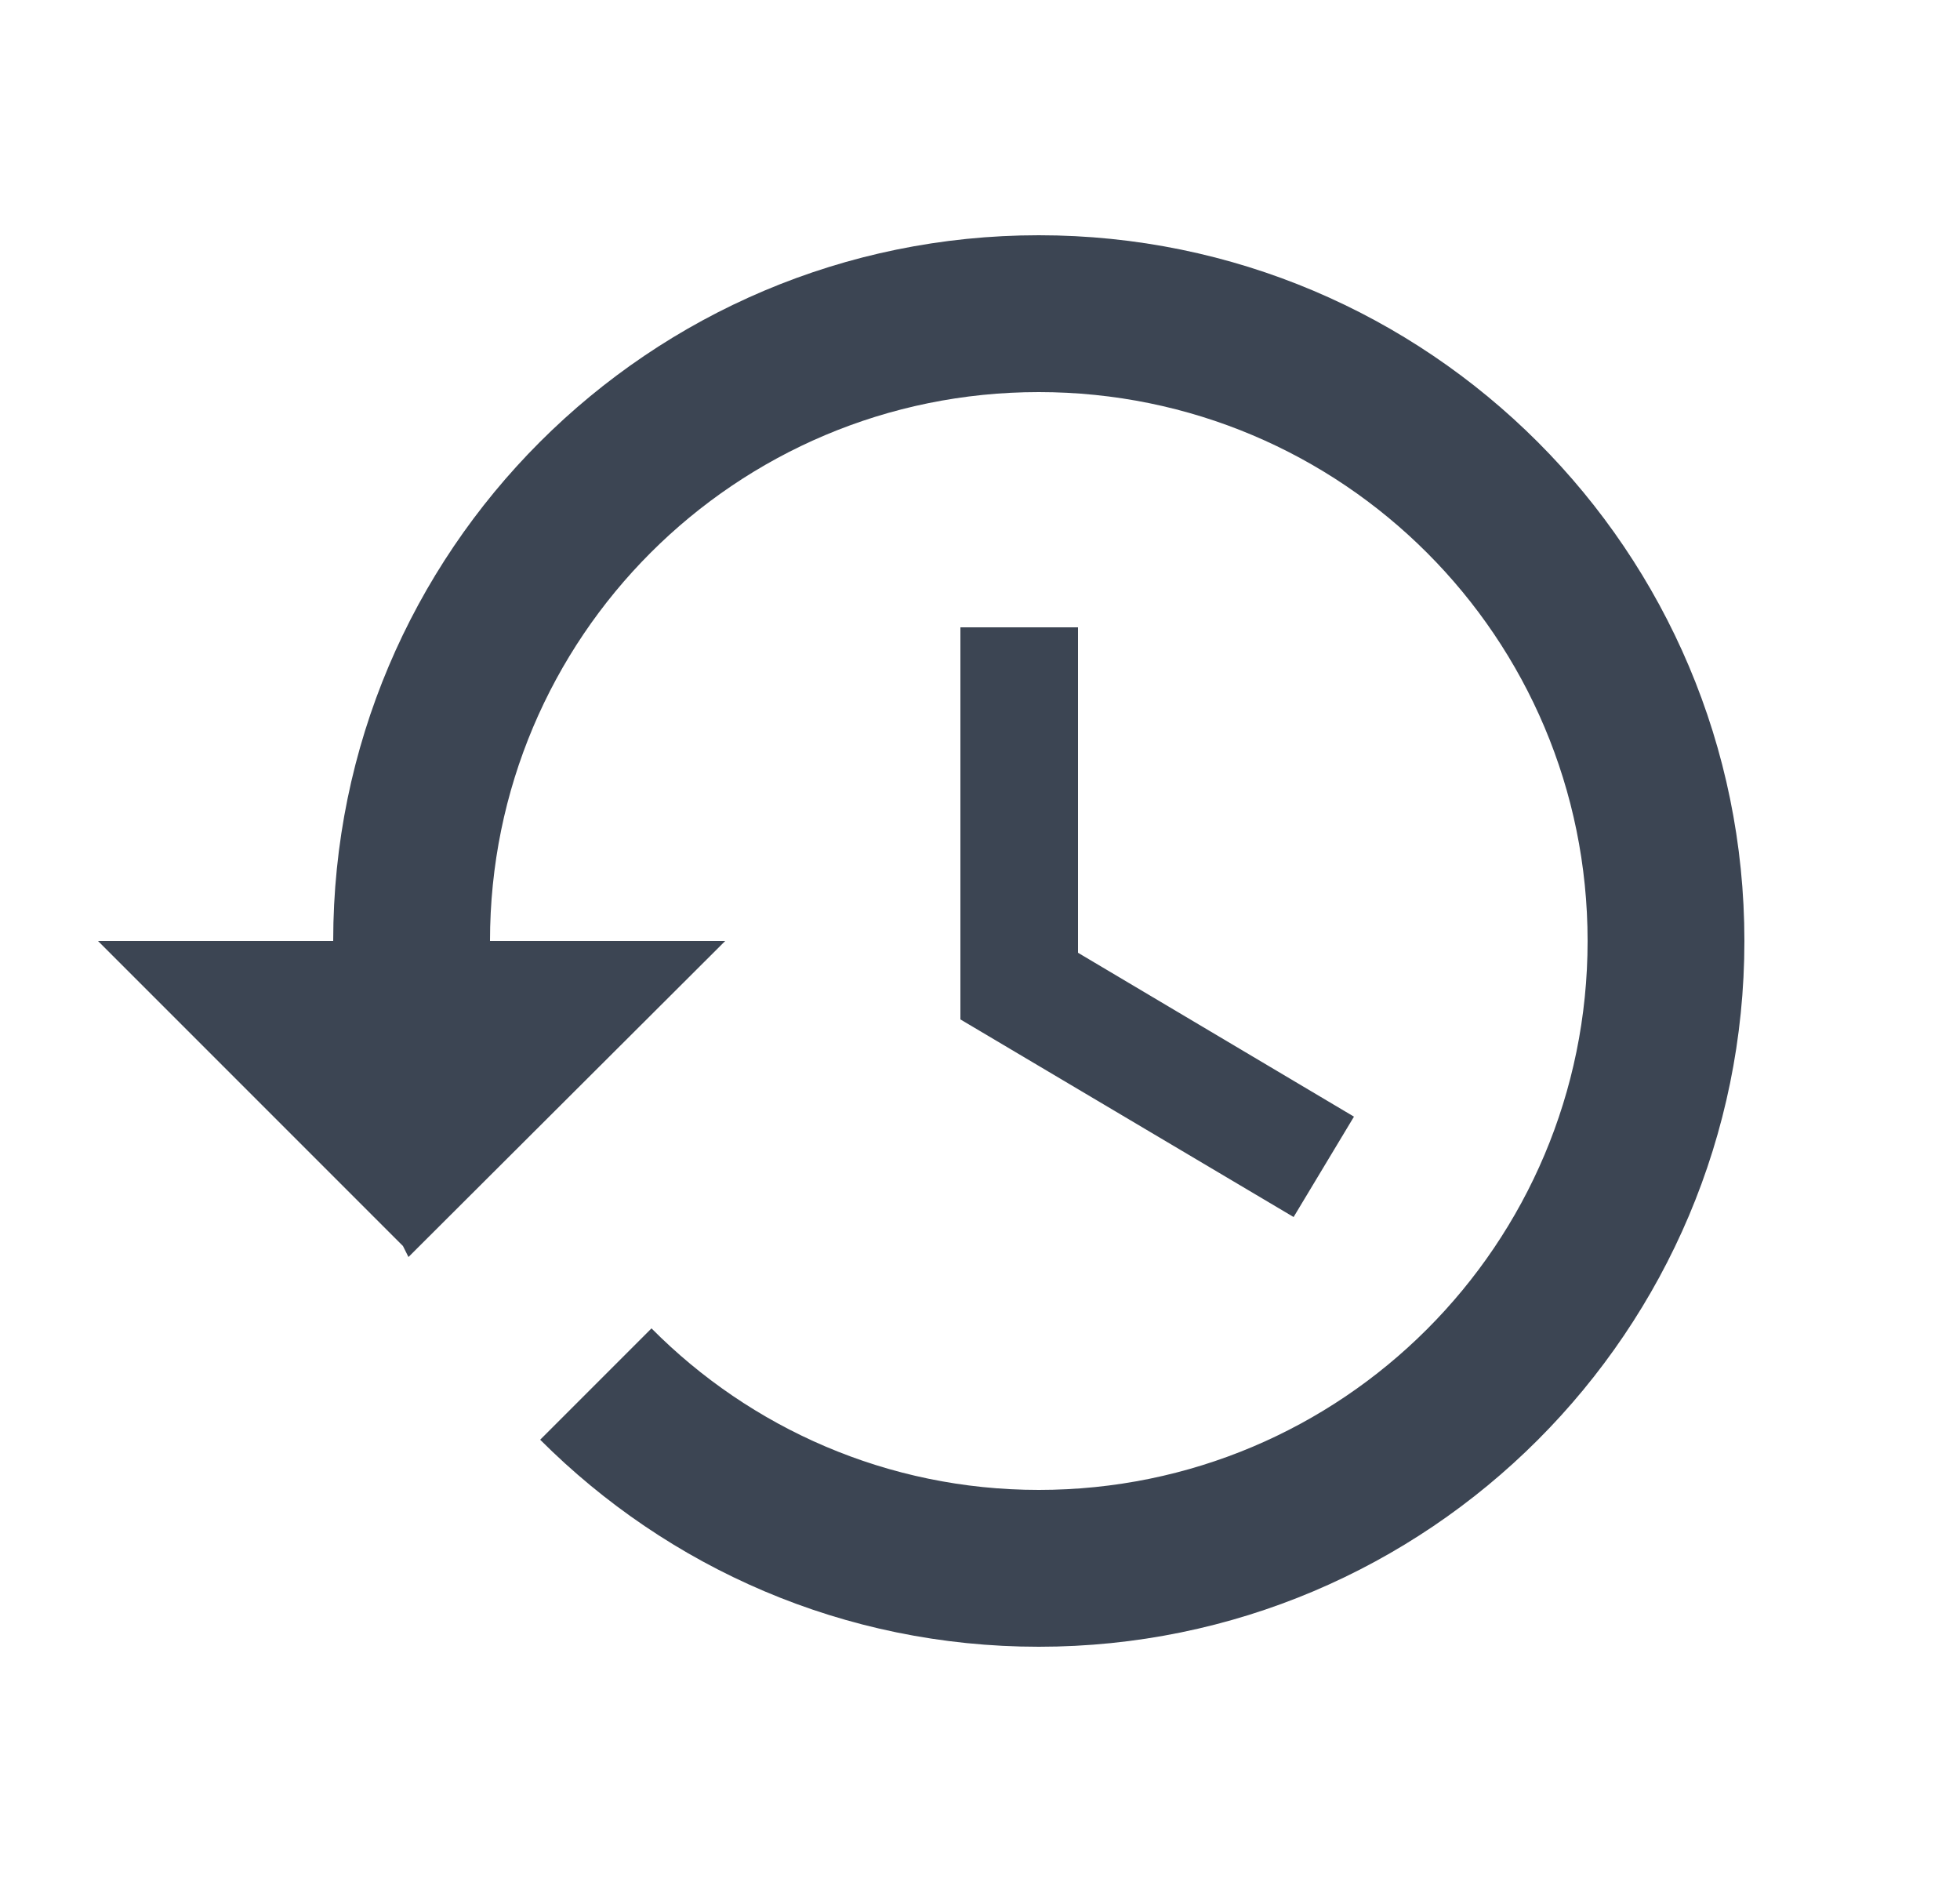 <svg width="25" height="24" viewBox="0 0 25 24" fill="none" xmlns="http://www.w3.org/2000/svg">
<g clip-path="url(#clip0_6465_55942)">
<path d="M13.25 3C8.28 3 4.25 7.03 4.25 12H1.25L5.14 15.89L5.21 16.03L9.25 12H6.25C6.25 8.13 9.38 5 13.25 5C17.12 5 20.25 8.13 20.25 12C20.25 15.87 17.12 19 13.25 19C11.32 19 9.57 18.21 8.31 16.94L6.89 18.36C8.52 19.99 10.76 21 13.25 21C18.22 21 22.25 16.97 22.25 12C22.25 7.03 18.22 3 13.25 3ZM12.25 8V13L16.5 15.52L17.27 14.24L13.75 12.15V8H12.25Z" fill="#3C4553"/>
</g>
<defs>
<clipPath id="clip0_6465_55942">
<rect width="24" height="24" fill="white" transform="translate(0.25)"/>
</clipPath>
</defs>
</svg>
